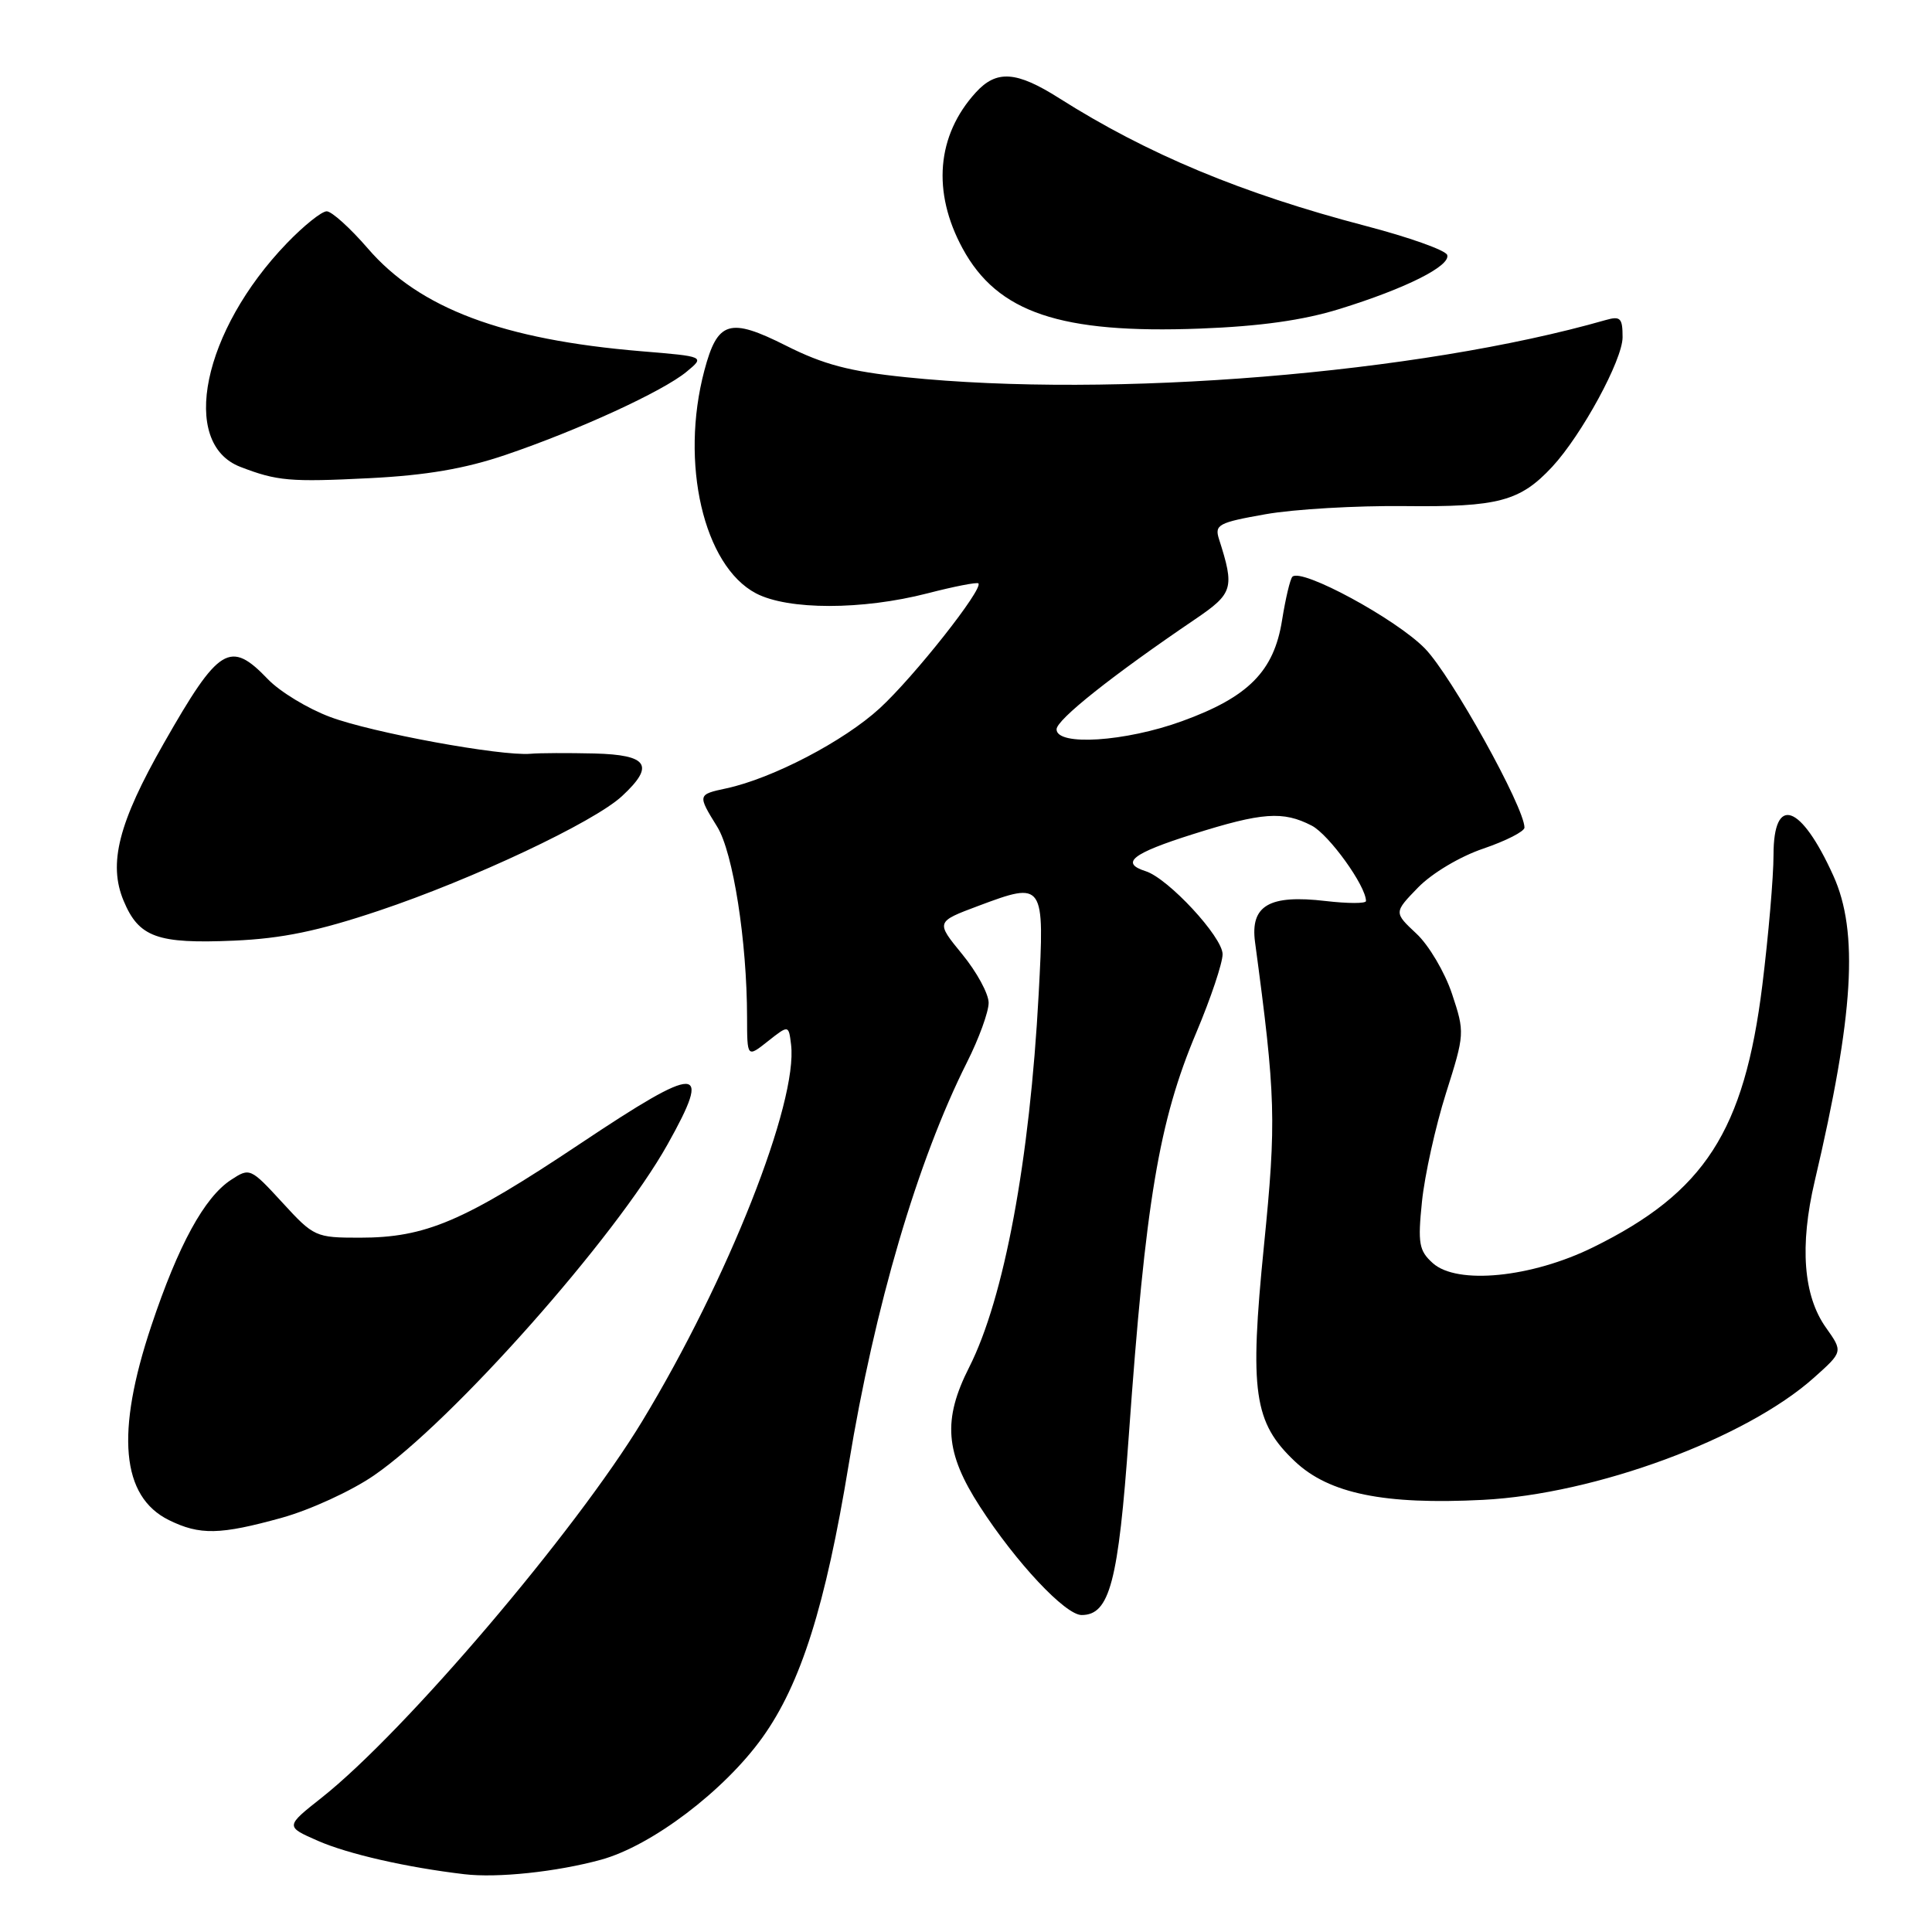 <?xml version="1.0" encoding="UTF-8" standalone="no"?>
<!DOCTYPE svg PUBLIC "-//W3C//DTD SVG 1.1//EN" "http://www.w3.org/Graphics/SVG/1.1/DTD/svg11.dtd" >
<svg xmlns="http://www.w3.org/2000/svg" xmlns:xlink="http://www.w3.org/1999/xlink" version="1.1" viewBox="0 0 256 256">
 <g >
 <path fill="currentColor"
d=" M 79.65 246.42 C 86.36 244.57 95.96 237.30 101.03 230.22 C 106.12 223.11 109.38 212.79 112.46 194.04 C 115.89 173.13 121.57 153.82 128.12 140.78 C 129.71 137.63 131.00 134.08 131.00 132.88 C 131.00 131.68 129.42 128.78 127.49 126.43 C 123.99 122.15 123.99 122.15 129.65 120.03 C 138.34 116.78 138.42 116.89 137.63 131.70 C 136.45 153.77 133.05 172.02 128.43 181.15 C 124.89 188.13 125.22 192.49 129.85 199.64 C 134.63 207.04 141.16 214.00 143.32 214.00 C 147.04 214.00 148.19 209.62 149.57 190.25 C 151.79 159.14 153.56 148.57 158.53 136.79 C 160.44 132.26 162.00 127.60 162.00 126.44 C 162.00 124.16 154.80 116.39 151.81 115.44 C 148.39 114.35 150.01 113.08 158.05 110.54 C 167.26 107.63 170.01 107.44 173.81 109.40 C 176.10 110.59 181.00 117.39 181.00 119.39 C 181.00 119.74 178.60 119.73 175.66 119.39 C 168.18 118.51 165.65 119.98 166.30 124.84 C 169.05 145.30 169.14 148.49 167.48 165.07 C 165.54 184.45 166.13 188.50 171.59 193.65 C 176.11 197.92 183.43 199.41 196.50 198.74 C 211.41 197.98 231.33 190.62 240.36 182.55 C 244.21 179.11 244.21 179.11 241.95 175.92 C 238.95 171.71 238.44 165.10 240.46 156.50 C 245.64 134.49 246.31 123.48 242.92 116.02 C 238.61 106.50 235.00 105.26 235.00 113.29 C 235.00 116.20 234.33 123.96 233.52 130.53 C 231.12 149.88 225.88 158.00 211.10 165.27 C 202.92 169.30 193.06 170.27 189.85 167.37 C 188.02 165.72 187.85 164.77 188.42 159.20 C 188.78 155.73 190.20 149.29 191.59 144.89 C 194.09 136.99 194.10 136.82 192.40 131.69 C 191.45 128.84 189.33 125.24 187.68 123.71 C 184.69 120.91 184.69 120.91 187.90 117.60 C 189.74 115.71 193.45 113.49 196.56 112.44 C 199.55 111.42 202.00 110.17 202.00 109.66 C 202.00 106.98 192.32 89.54 188.83 85.95 C 185.04 82.04 172.45 75.22 171.25 76.42 C 170.95 76.72 170.34 79.31 169.88 82.18 C 168.81 88.95 165.42 92.37 156.62 95.56 C 149.12 98.29 140.00 98.88 140.00 96.64 C 140.00 95.36 147.39 89.49 158.35 82.06 C 163.41 78.62 163.61 77.95 161.52 71.42 C 160.92 69.53 161.45 69.24 167.68 68.14 C 171.43 67.47 179.73 66.99 186.12 67.06 C 198.53 67.20 201.42 66.43 205.68 61.85 C 209.59 57.63 215.00 47.68 215.00 44.69 C 215.00 42.13 214.72 41.85 212.75 42.41 C 188.04 49.49 147.38 52.81 120.00 49.98 C 112.59 49.22 109.11 48.30 104.17 45.81 C 96.66 42.03 95.08 42.51 93.33 49.10 C 90.08 61.35 93.23 74.97 100.17 78.62 C 104.42 80.85 114.25 80.85 122.90 78.62 C 126.42 77.71 129.45 77.12 129.64 77.30 C 130.34 78.00 121.11 89.68 116.57 93.85 C 111.82 98.21 102.37 103.14 96.25 104.46 C 92.42 105.28 92.41 105.31 95.04 109.56 C 97.14 112.96 98.98 124.70 98.99 134.82 C 99.00 140.15 99.00 140.15 101.75 137.97 C 104.50 135.80 104.50 135.80 104.82 138.41 C 105.75 146.05 96.45 169.58 85.10 188.31 C 76.25 202.92 53.67 229.45 42.65 238.18 C 37.79 242.02 37.79 242.02 42.15 243.93 C 46.13 245.67 53.88 247.44 61.50 248.34 C 65.90 248.87 73.78 248.03 79.65 246.42 Z  M 37.35 201.11 C 41.09 200.07 46.59 197.55 49.57 195.49 C 59.93 188.36 81.58 163.94 88.46 151.63 C 94.42 140.98 92.74 140.96 76.93 151.51 C 61.42 161.86 56.42 164.00 47.66 164.00 C 41.82 164.00 41.58 163.89 37.41 159.34 C 33.19 154.75 33.09 154.71 30.61 156.34 C 27.08 158.65 23.63 164.97 20.06 175.65 C 15.30 189.87 16.06 198.30 22.38 201.42 C 26.48 203.44 29.16 203.38 37.35 201.11 Z  M 50.21 120.67 C 62.66 116.50 78.70 108.94 82.42 105.49 C 86.80 101.43 85.89 100.02 78.75 99.84 C 75.31 99.76 71.50 99.77 70.28 99.88 C 66.35 100.21 49.28 97.08 43.74 95.00 C 40.79 93.90 37.08 91.65 35.50 90.00 C 30.48 84.76 29.02 85.65 21.70 98.50 C 15.70 109.02 14.32 114.44 16.38 119.36 C 18.40 124.20 20.83 125.08 31.00 124.64 C 37.39 124.36 42.16 123.37 50.21 120.67 Z  M 66.98 60.28 C 76.61 57.01 87.81 51.87 90.96 49.27 C 93.42 47.24 93.42 47.24 84.96 46.54 C 66.61 45.01 55.58 40.86 48.74 32.92 C 46.41 30.22 43.95 28.00 43.29 28.00 C 42.62 28.00 40.24 29.91 37.99 32.25 C 26.86 43.82 23.76 58.74 31.84 61.86 C 36.71 63.74 38.43 63.89 48.98 63.36 C 56.49 62.98 61.59 62.11 66.98 60.28 Z  M 177.50 40.94 C 186.29 38.22 192.24 35.23 191.76 33.78 C 191.55 33.16 186.69 31.43 180.94 29.93 C 164.55 25.64 152.04 20.42 140.36 13.02 C 134.69 9.42 132.05 9.23 129.30 12.25 C 124.11 17.94 123.48 25.44 127.56 32.94 C 132.18 41.43 140.51 44.24 159.00 43.54 C 166.94 43.24 172.67 42.44 177.50 40.94 Z "/>
</g>
</svg>